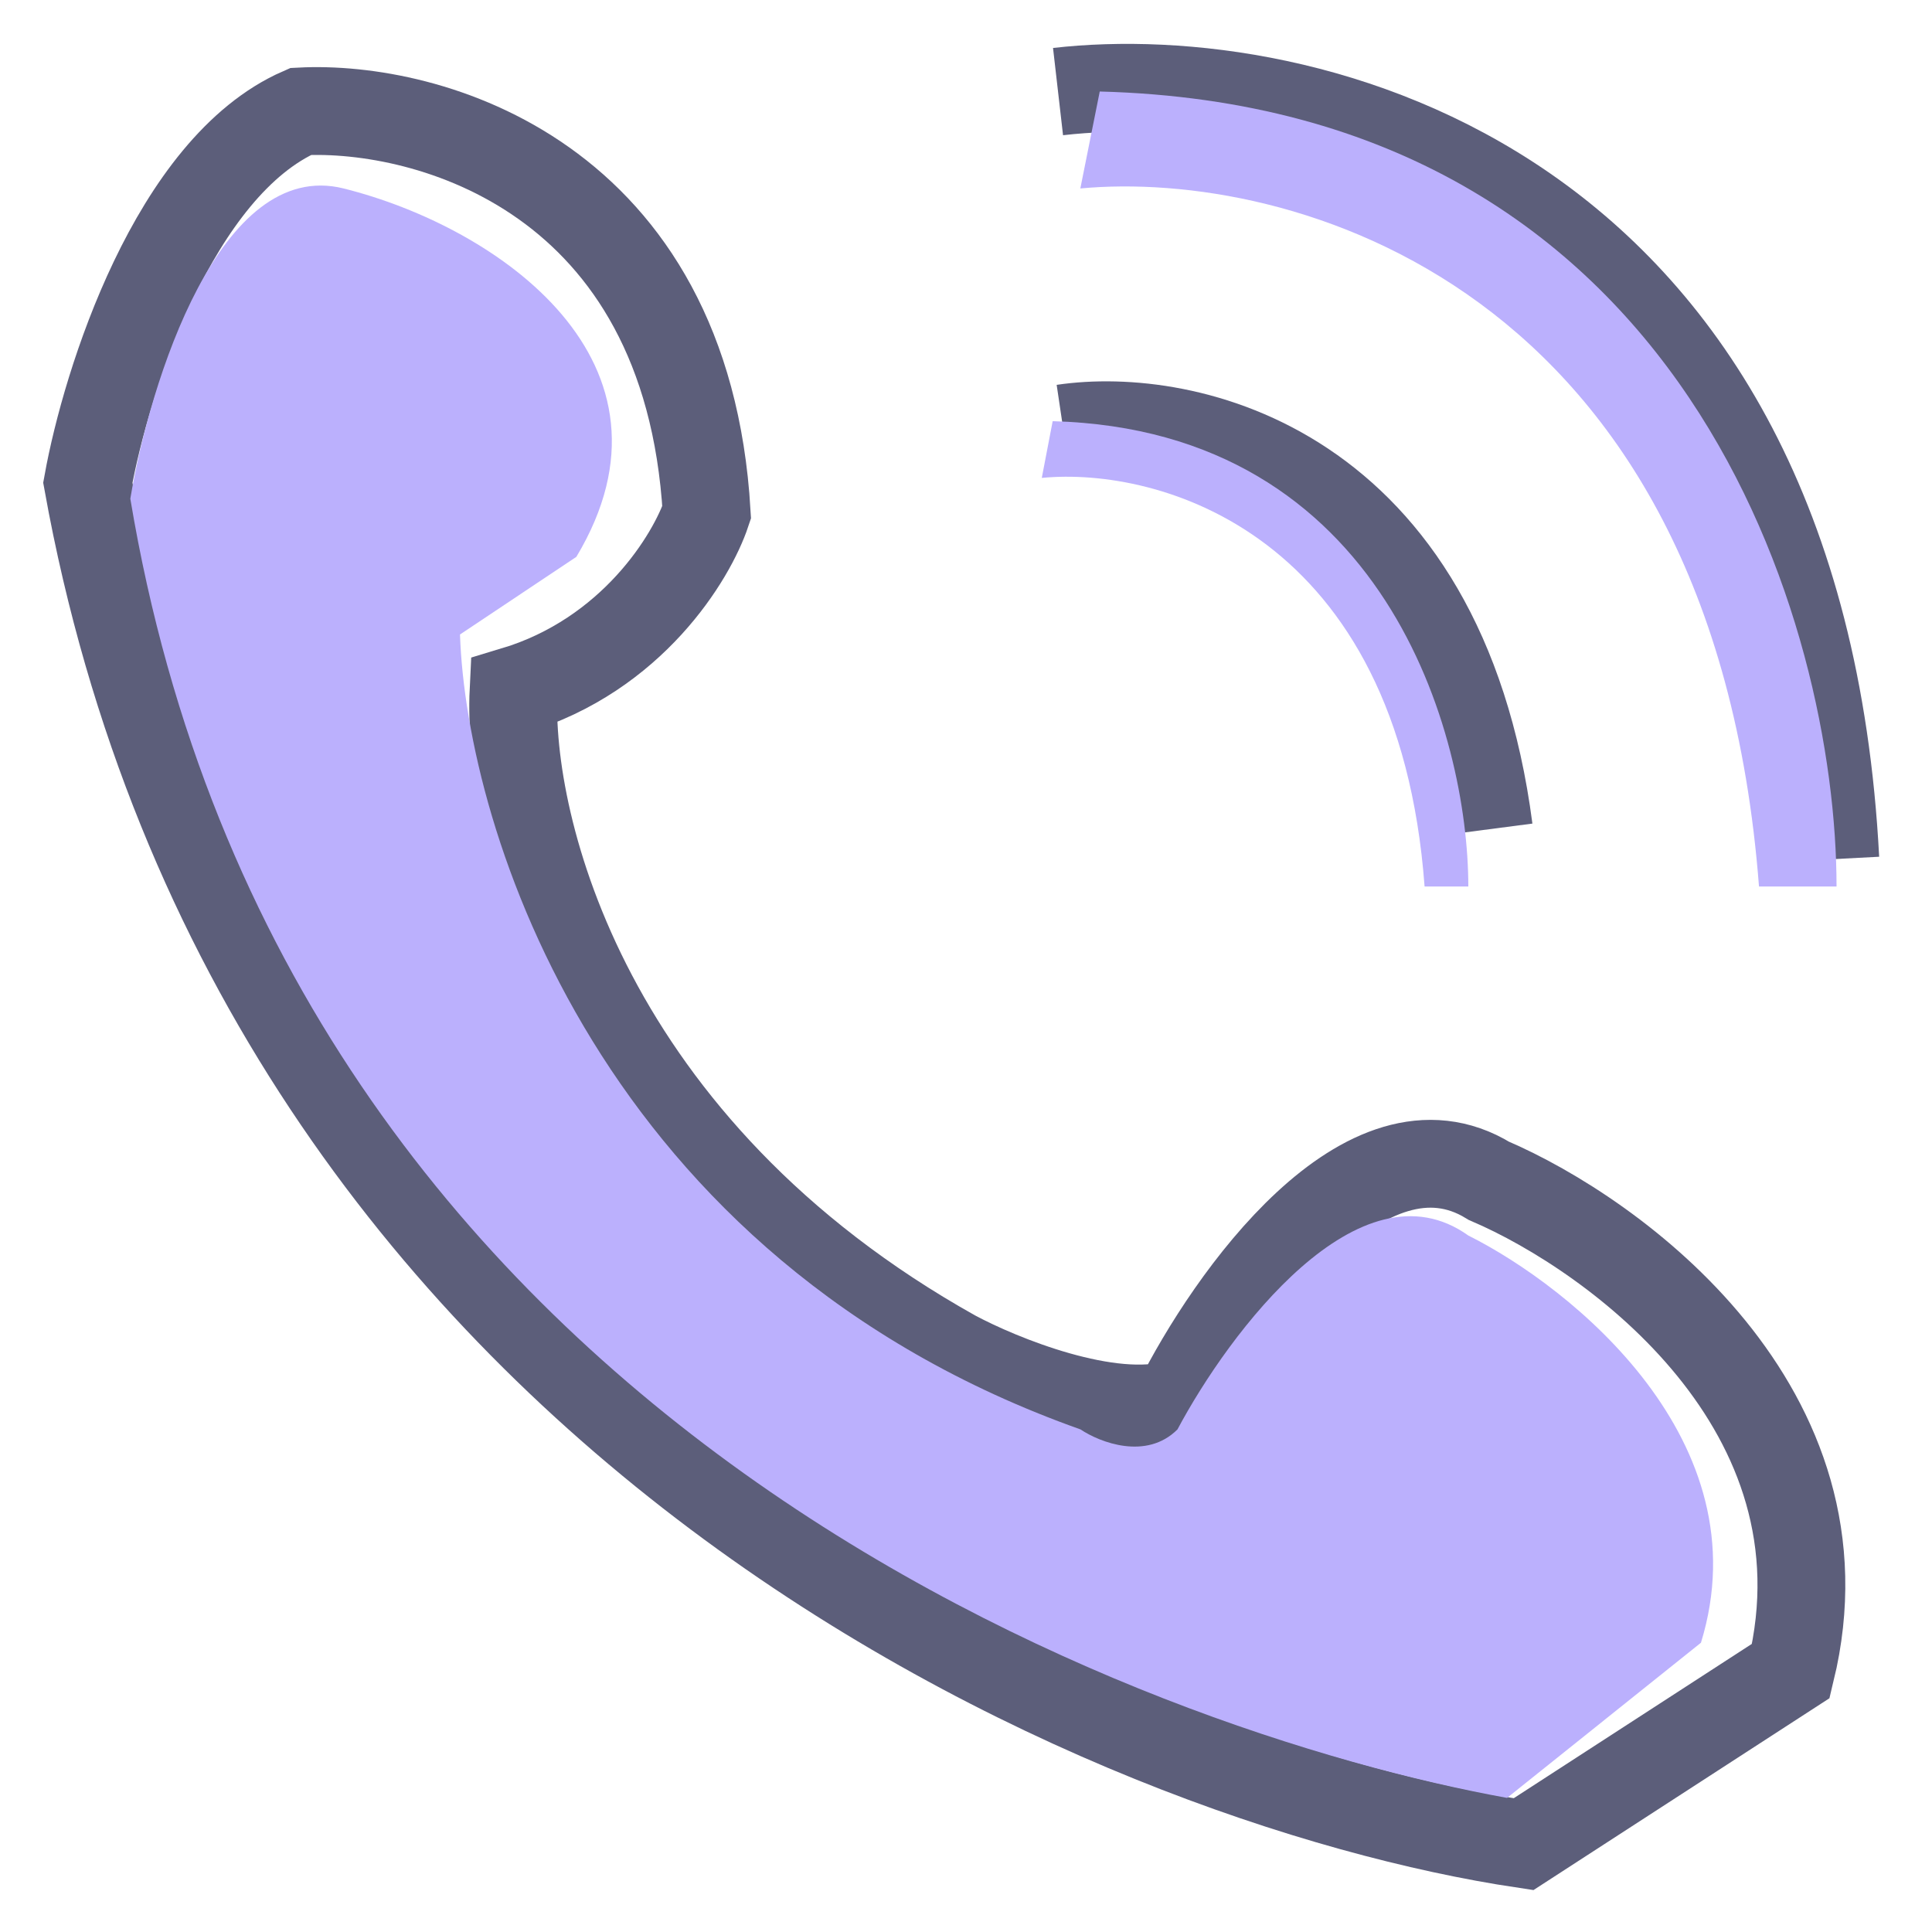 <svg width="22" height="22" viewBox="0 0 22 22" fill="none" xmlns="http://www.w3.org/2000/svg">
<path d="M3.424 1.269C1.981 1.9 1.207 4.351 1 5.497C2.939 16.231 12.707 20.305 17.349 21L20.393 19.027C21.115 16.05 18.401 14.066 16.954 13.446C15.556 12.589 14.004 14.78 13.402 15.983C12.636 16.208 11.392 15.701 10.866 15.419C6.671 13.074 5.773 9.406 5.848 7.865C7.201 7.459 7.878 6.342 8.047 5.835C7.821 2.002 4.871 1.194 3.424 1.269Z" stroke="#5C5E7A"/>
<path d="M12.106 4.877C13.496 4.67 16.413 5.294 16.954 9.443" stroke="#5C5E7A"/>
<path d="M12.048 1.043C14.829 0.724 20.493 2.024 20.899 9.782" stroke="#5C5E7A"/>
<path d="M3.913 2.146C2.5 1.793 1.705 4.354 1.484 5.679C3.251 16.277 13.113 19.737 17.161 20.473L19.369 18.706C20.076 16.41 17.897 14.658 16.72 14.069C15.483 13.186 13.996 15.173 13.408 16.277C13.054 16.631 12.524 16.425 12.304 16.277C6.828 14.334 5.312 9.433 5.238 7.225L6.563 6.341C7.888 4.133 5.68 2.588 3.913 2.146Z" fill="#BBB0FD"/>
<path d="M20.03 10.095C19.5 3.206 14.657 1.925 12.302 2.146L12.523 1.042C19.235 1.219 20.913 7.151 20.913 10.095H20.03Z" fill="#BBB0FD"/>
<path d="M16.222 10.095C15.923 6.062 13.191 5.313 11.863 5.442L11.987 4.796C15.774 4.899 16.72 8.372 16.72 10.095H16.222Z" fill="#BBB0FD"/>
</svg>
